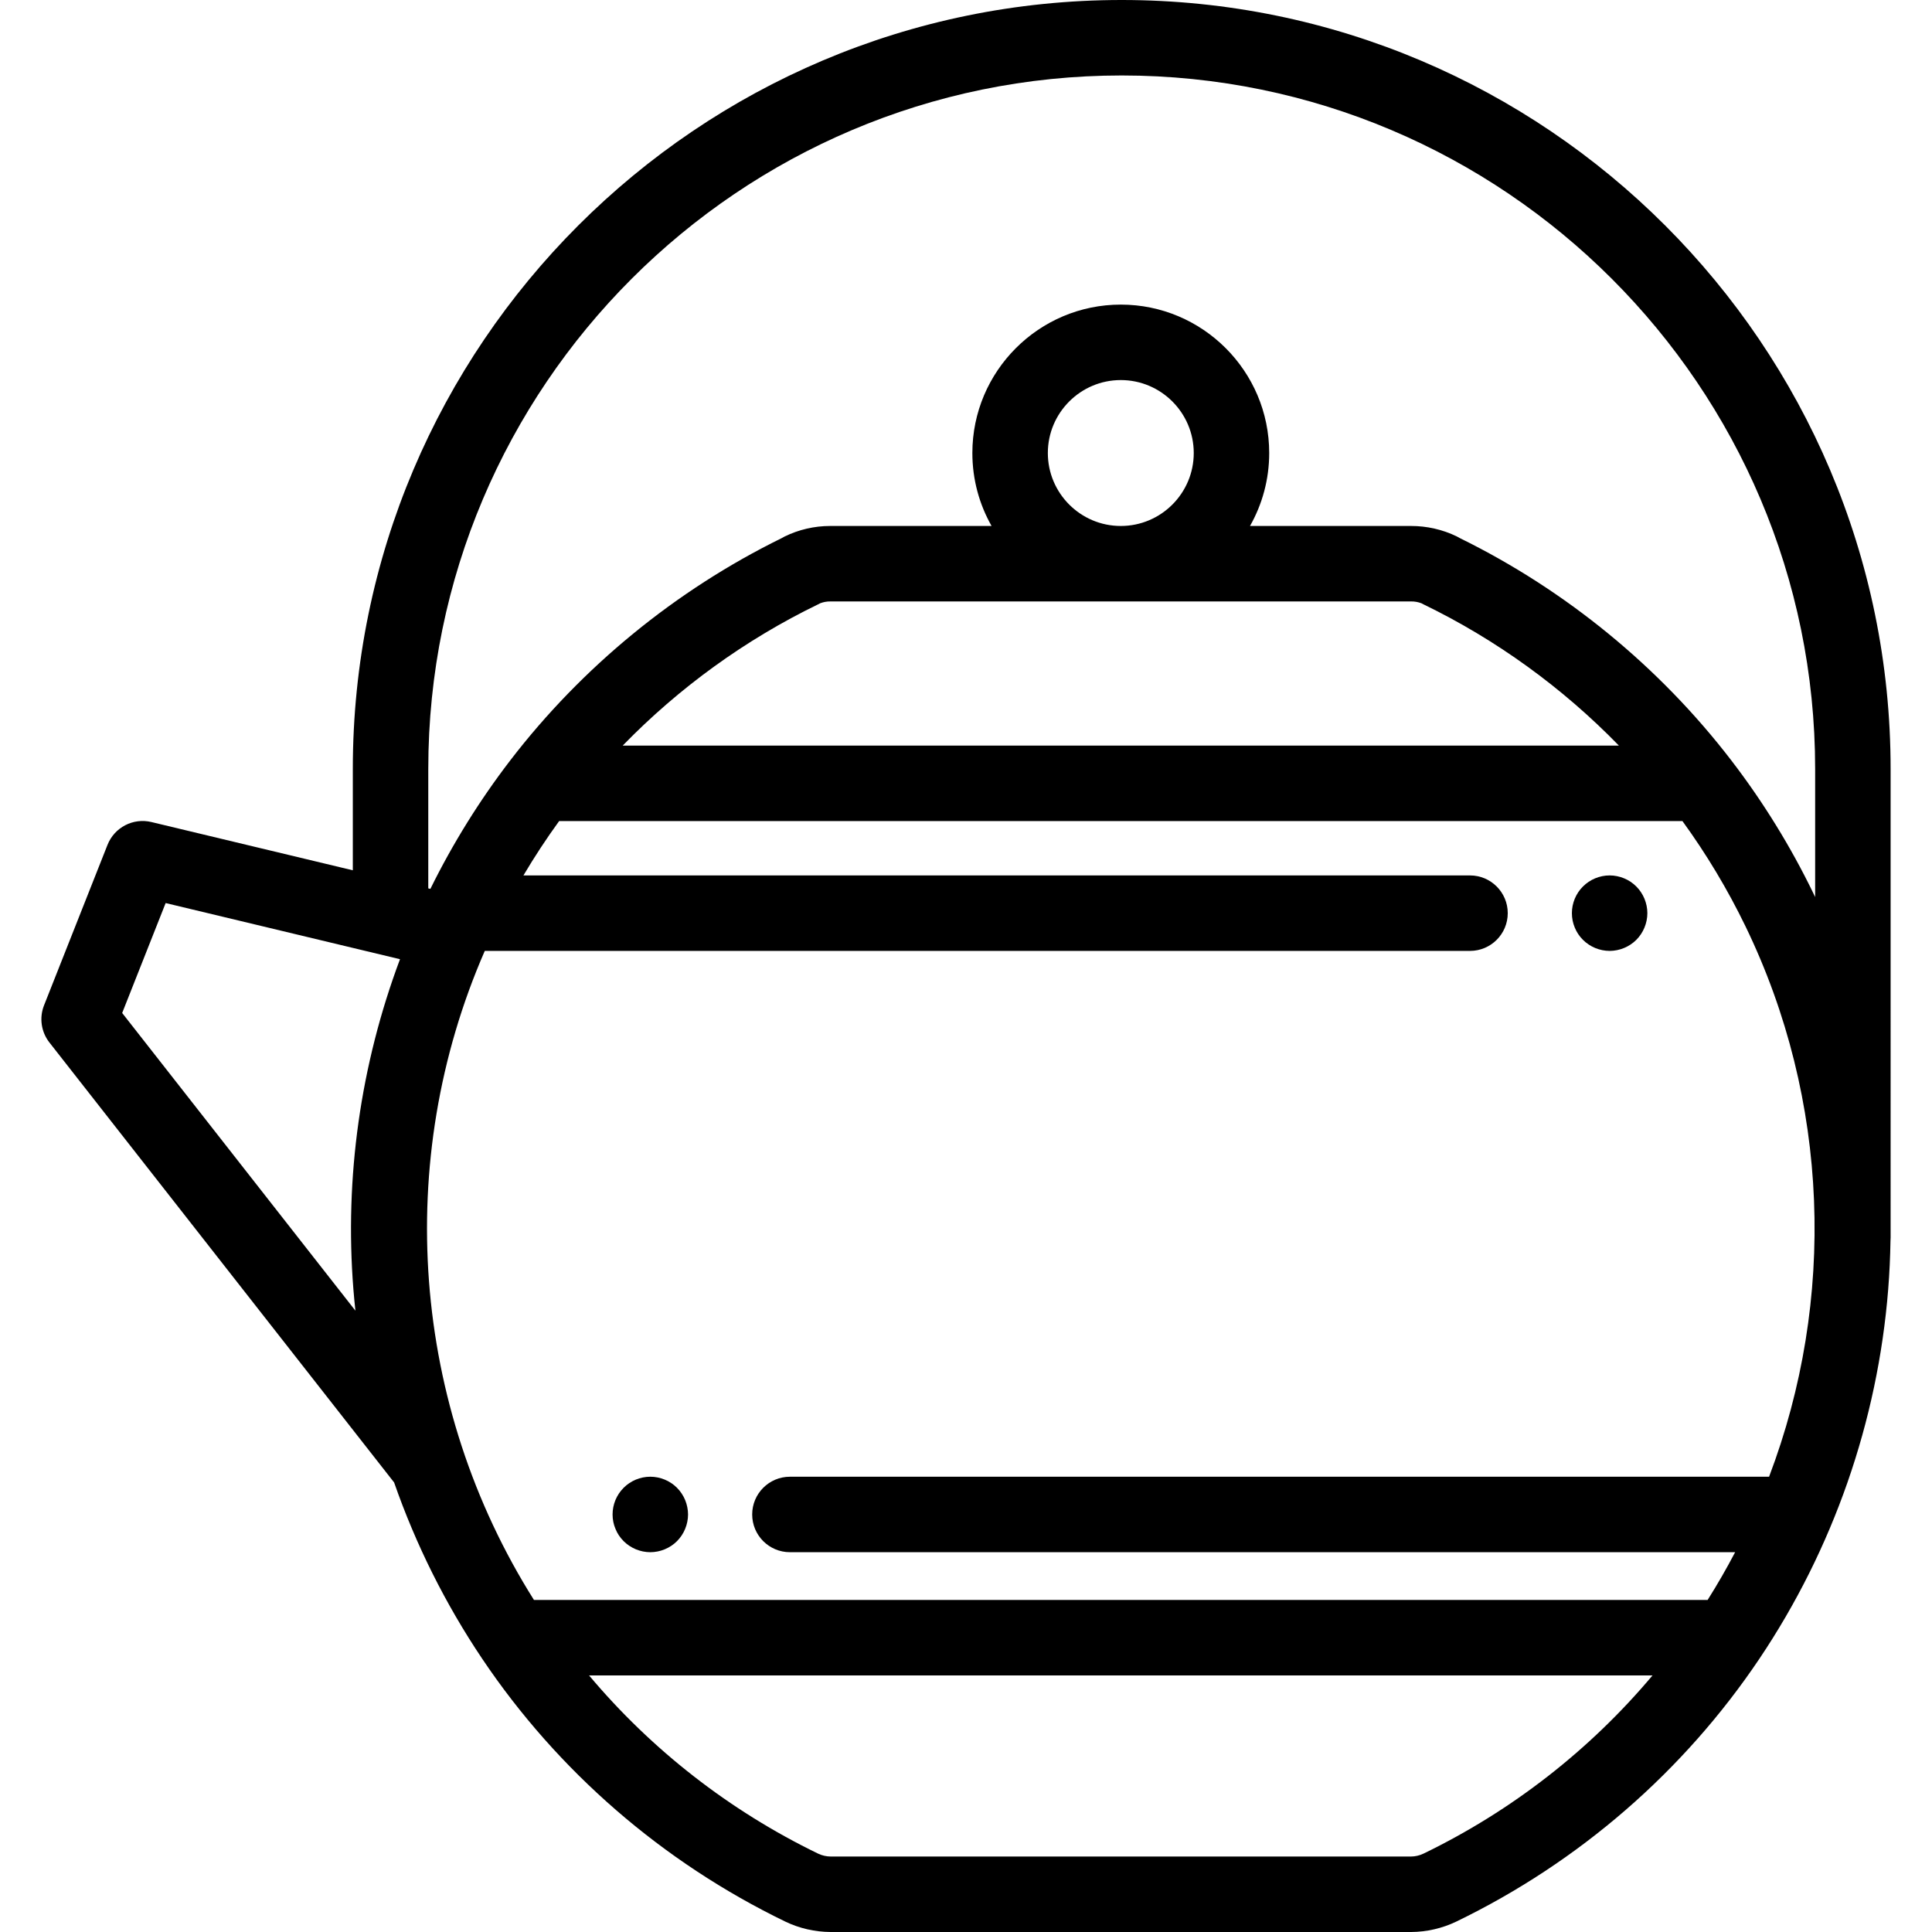 <?xml version="1.0" encoding="iso-8859-1"?>
<!-- Generator: Adobe Illustrator 19.0.0, SVG Export Plug-In . SVG Version: 6.00 Build 0)  -->
<svg version="1.1" id="Capa_1" xmlns="http://www.w3.org/2000/svg" xmlns:xlink="http://www.w3.org/1999/xlink" x="0px" y="0px"
	 viewBox="0 0 512 512" style="enable-background:new 0 0 512 512;" xml:space="preserve">
<g>
	<g>
		<path d="M436.369,240.041c-0.13-0.63-0.32-1.261-0.57-1.87c-0.25-0.601-0.56-1.18-0.92-1.72c-0.36-0.55-0.78-1.06-1.24-1.52
			c-0.46-0.46-0.97-0.88-1.52-1.25c-0.54-0.36-1.12-0.67-1.73-0.92c-0.599-0.25-1.229-0.44-1.87-0.57c-1.29-0.26-2.62-0.26-3.91,0
			c-0.63,0.13-1.26,0.32-1.869,0.57c-0.601,0.25-1.181,0.56-1.721,0.92c-0.55,0.37-1.06,0.79-1.52,1.25
			c-0.47,0.459-0.88,0.969-1.25,1.52c-0.36,0.54-0.67,1.119-0.92,1.72c-0.25,0.609-0.44,1.24-0.57,1.87
			c-0.129,0.649-0.19,1.31-0.19,1.96c0,0.649,0.06,1.309,0.19,1.95c0.13,0.639,0.32,1.269,0.57,1.869c0.25,0.61,0.56,1.19,0.92,1.73
			c0.37,0.55,0.78,1.06,1.25,1.52c0.461,0.46,0.97,0.881,1.52,1.24c0.54,0.36,1.12,0.67,1.721,0.92
			c0.609,0.25,1.239,0.44,1.869,0.57c0.65,0.13,1.311,0.2,1.96,0.2c0.651,0,1.311-0.07,1.95-0.2c0.641-0.13,1.27-0.32,1.87-0.57
			c0.61-0.25,1.19-0.56,1.73-0.92c0.55-0.359,1.06-0.78,1.52-1.24c0.46-0.46,0.88-0.97,1.24-1.52c0.36-0.54,0.67-1.12,0.92-1.73
			c0.25-0.599,0.44-1.229,0.57-1.869s0.199-1.301,0.199-1.95C436.568,241.351,436.499,240.691,436.369,240.041z"/>
	</g>
</g>
<g>
	<g>
		<path d="M182.139,399.401c-0.129-0.64-0.32-1.27-0.57-1.88c-0.25-0.6-0.56-1.18-0.92-1.72c-0.359-0.55-0.779-1.06-1.239-1.521
			c-0.46-0.47-0.971-0.88-1.521-1.25c-0.54-0.36-1.12-0.67-1.729-0.92c-0.6-0.25-1.23-0.439-1.87-0.569
			c-1.29-0.261-2.62-0.261-3.91,0c-0.63,0.129-1.26,0.319-1.87,0.569c-0.6,0.25-1.18,0.561-1.72,0.92
			c-0.55,0.37-1.061,0.78-1.521,1.25c-0.46,0.461-0.88,0.971-1.25,1.521c-0.359,0.54-0.67,1.12-0.92,1.72
			c-0.25,0.61-0.439,1.24-0.569,1.88s-0.19,1.301-0.19,1.95c0,0.65,0.059,1.31,0.19,1.95c0.13,0.64,0.319,1.269,0.579,1.87
			c0.24,0.61,0.551,1.19,0.91,1.73c0.37,0.55,0.79,1.06,1.25,1.52c0.46,0.46,0.971,0.88,1.521,1.24c0.54,0.359,1.12,0.67,1.72,0.92
			c0.61,0.25,1.24,0.439,1.87,0.569c0.65,0.13,1.31,0.2,1.96,0.2c0.65,0,1.309-0.071,1.95-0.2c0.64-0.13,1.269-0.319,1.87-0.569
			c0.609-0.25,1.189-0.561,1.729-0.92c0.55-0.36,1.061-0.78,1.521-1.24c0.46-0.459,0.88-0.969,1.239-1.52
			c0.361-0.54,0.67-1.121,0.92-1.73c0.25-0.6,0.44-1.23,0.57-1.87c0.13-0.639,0.2-1.3,0.2-1.95
			C182.339,400.702,182.269,400.042,182.139,399.401z"/>
	</g>
</g>
<g>
	<g>
		<path d="M501.031,203.765C501.031,91.408,409.622,0,297.266,0C184.909,0,93.501,91.408,93.501,203.765v26.872L40.12,217.848
			c-4.843-1.158-9.798,1.418-11.629,6.047L11.67,266.428c-1.307,3.303-0.763,7.05,1.427,9.845l91.348,116.595
			c5.739,16.452,13.57,32.173,23.334,46.708c20.035,29.826,47.81,53.914,80.346,69.672c3.699,1.779,7.826,2.73,11.986,2.752h153.875
			c4.108-0.022,8.235-0.973,11.958-2.764c32.513-15.746,60.287-39.834,80.321-69.66c19.533-29.079,31.332-62.907,34.12-97.828
			c0.345-4.315,0.546-8.635,0.612-12.952c0.021-0.263,0.035-0.528,0.035-0.796V203.765H501.031z M93.659,341.747
			c0.149,1.871,0.33,3.737,0.531,5.601l-61.813-78.897l11.521-29.133l62.106,14.879C95.544,282.114,91.286,312.032,93.659,341.747z
			 M377.25,491.225c-1.042,0.501-2.207,0.77-3.316,0.775H220.162c-1.161-0.006-2.326-0.274-3.345-0.764
			C193.389,479.89,172.69,463.744,156.103,444H437.94C421.355,463.744,400.66,479.887,377.25,491.225z M468.823,391.349H209.337
			c-5.522,0-10,4.478-10,10c0,5.522,4.478,10,10,10h250.492c-2.251,4.295-4.679,8.516-7.286,12.651H141.501
			c-32.477-51.508-37.346-116.329-13.027-172.002h261.095c5.522,0,10-4.478,10-10c0-5.522-4.478-10-10-10H138.716
			c2.928-4.946,6.087-9.758,9.461-14.405h297.689c6.382,8.787,11.998,18.161,16.727,27.926v0.001
			C484.861,291.497,486.623,344.498,468.823,391.349z M374.006,159.389c0.908-0.014,1.831,0.16,2.686,0.484
			c0.174,0.098,0.353,0.191,0.533,0.278c19.26,9.328,36.872,22.09,51.799,37.441H165.02c14.927-15.352,32.54-28.114,51.798-37.441
			c0.182-0.088,0.359-0.181,0.533-0.277c0.858-0.326,1.78-0.51,2.76-0.485H374.006z M277.689,120.056
			c0-10.661,8.673-19.334,19.333-19.334c10.661,0,19.334,8.673,19.334,19.334c0,10.66-8.673,19.333-19.334,19.333
			S277.689,130.716,277.689,120.056z M481.032,237.727c-0.147-0.308-0.29-0.618-0.439-0.925
			c-6.024-12.442-13.348-24.311-21.767-35.277c-0.005-0.007-0.01-0.015-0.016-0.022c-19.017-24.768-43.856-45.108-71.886-58.873
			c-0.272-0.167-0.555-0.322-0.848-0.465c-3.783-1.847-7.993-2.787-12.144-2.776h-42.668c3.238-5.713,5.09-12.31,5.09-19.333
			c0-21.688-17.645-39.334-39.334-39.334c-21.689,0-39.333,17.646-39.333,39.334c0,7.023,1.852,13.62,5.09,19.333h-42.79
			c-4.145,0-8.298,0.958-12.021,2.776c-0.293,0.143-0.575,0.298-0.848,0.465c-28.029,13.765-52.868,34.104-71.886,58.873
			c-8.145,10.608-15.261,22.061-21.173,34.059l-0.559-0.134v-31.663h0.001C113.501,102.437,195.938,20,297.266,20
			c101.329,0,183.766,82.437,183.766,183.765V237.727z"/>
	</g>
</g>
<g>
</g>
<g>
</g>
<g>
</g>
<g>
</g>
<g>
</g>
<g>
</g>
<g>
</g>
<g>
</g>
<g>
</g>
<g>
</g>
<g>
</g>
<g>
</g>
<g>
</g>
<g>
</g>
<g>
</g>
</svg>
